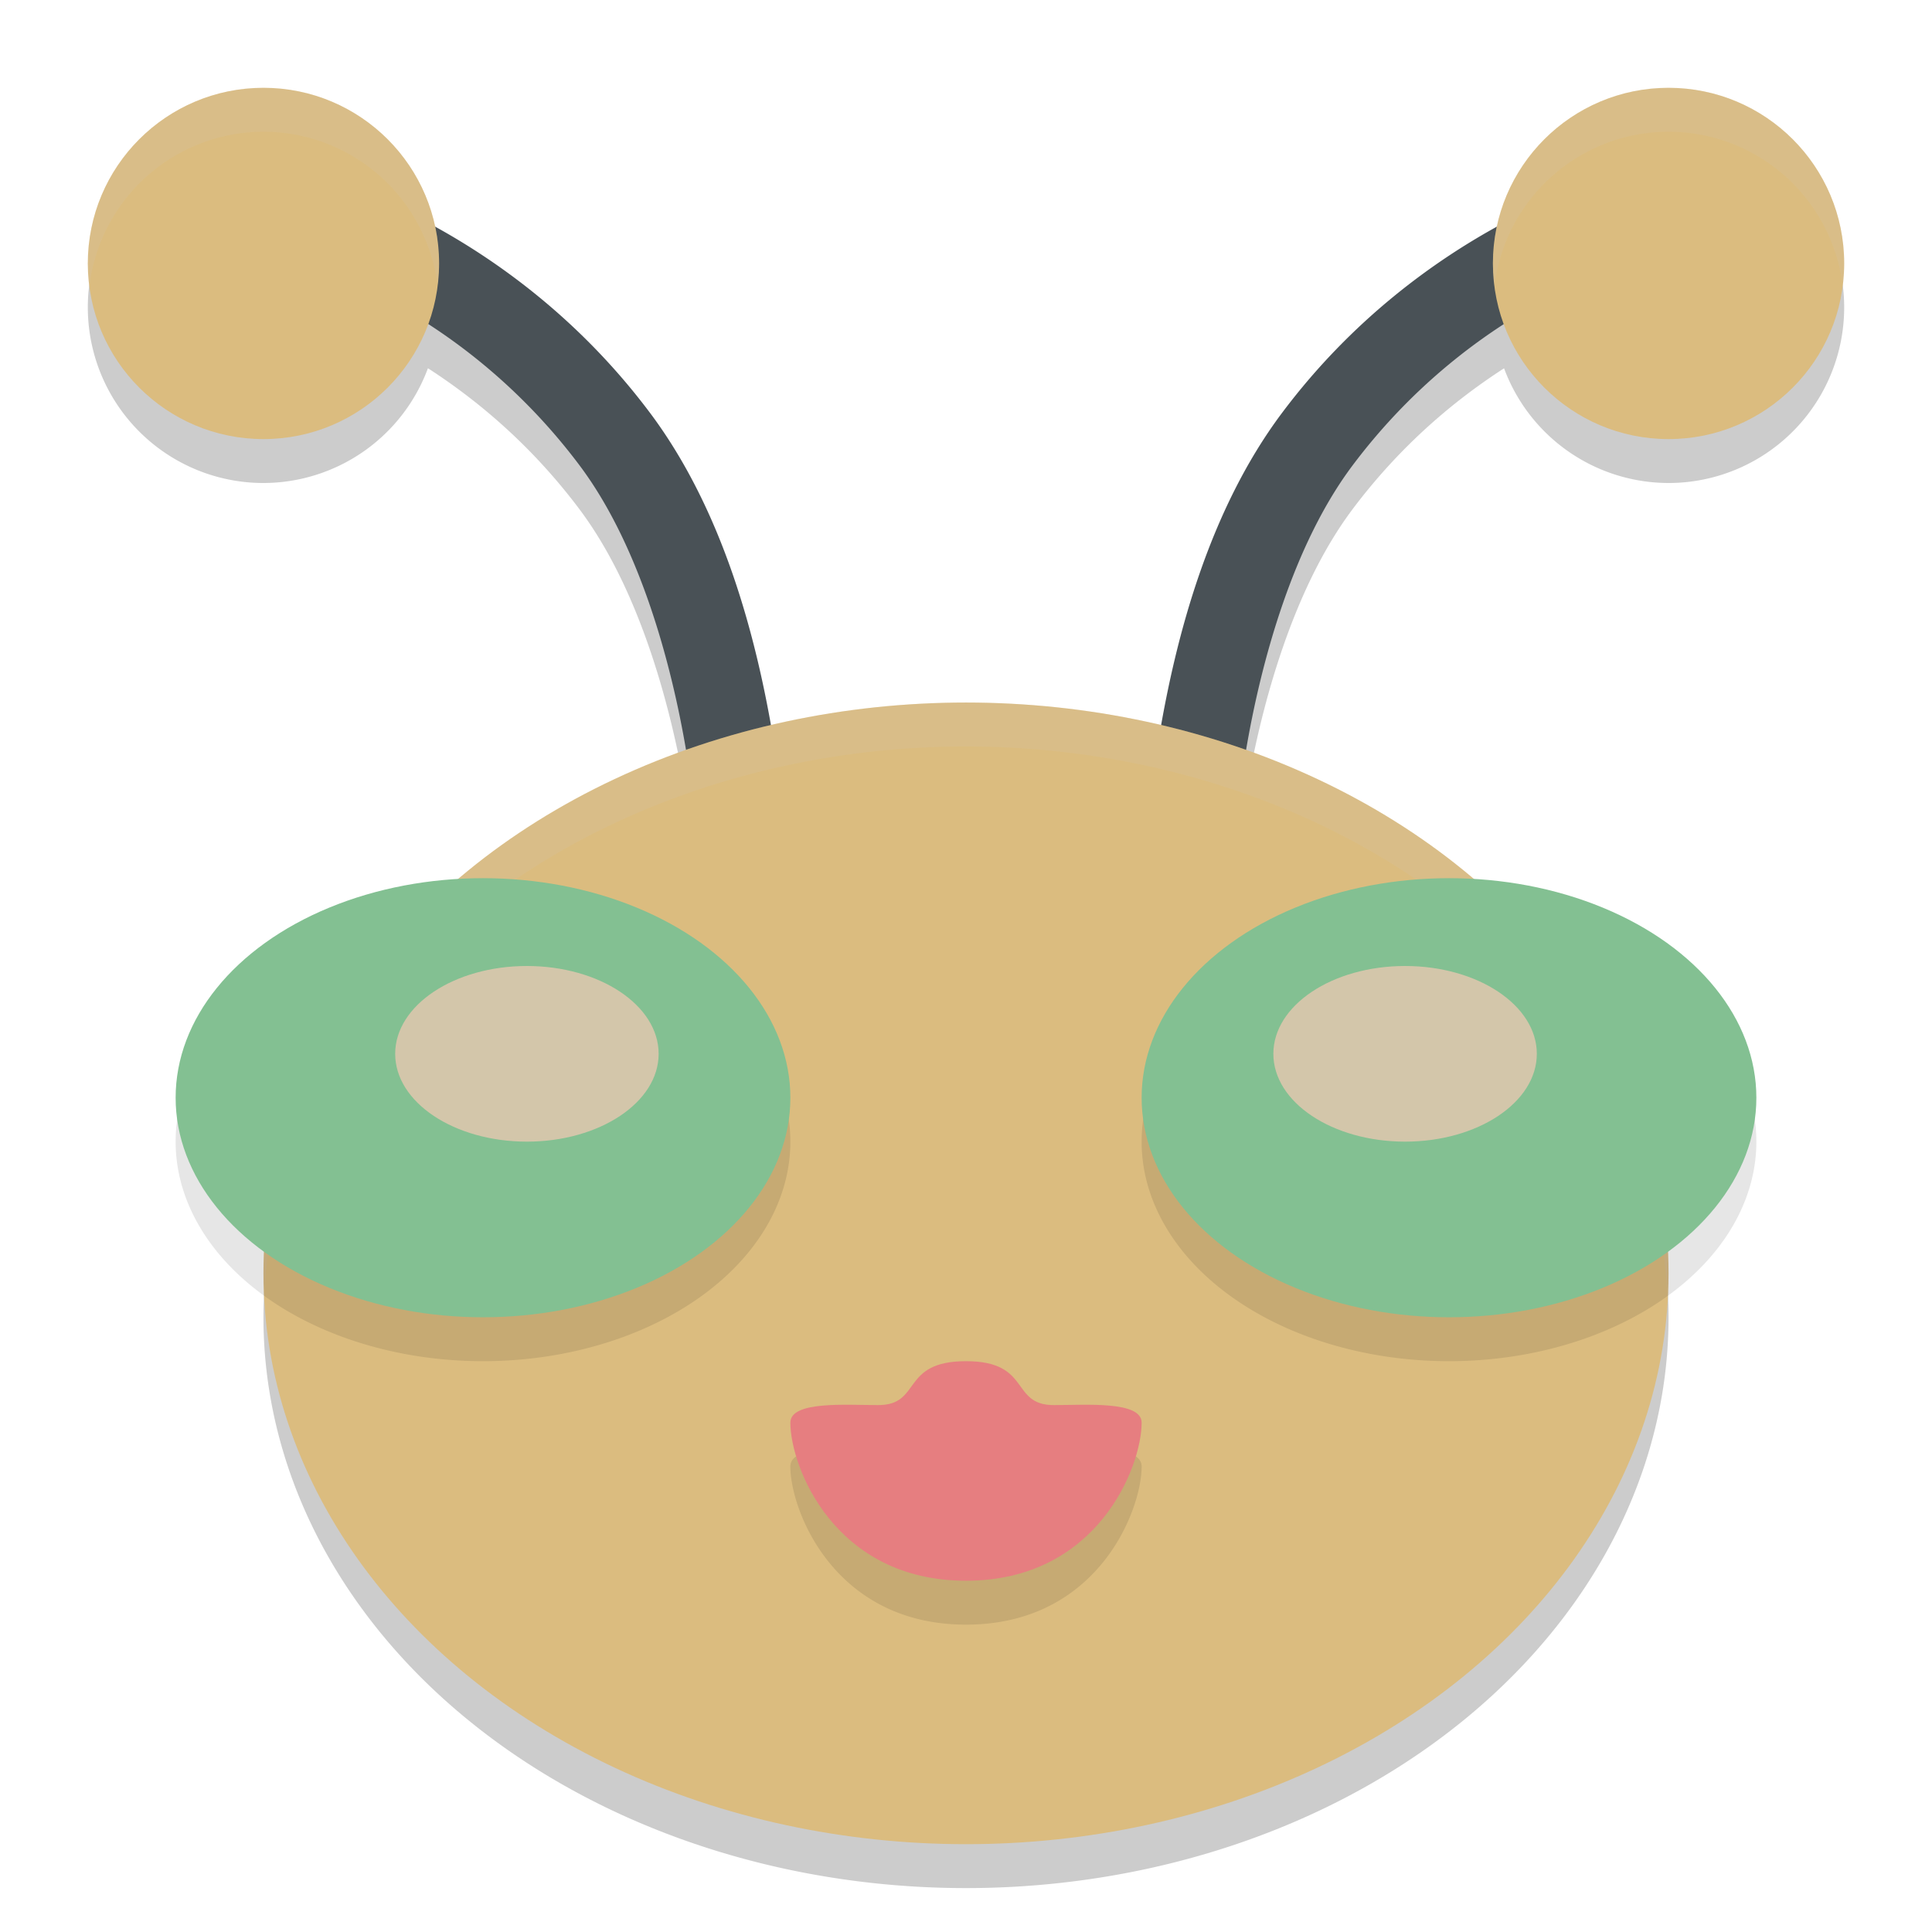 <svg xmlns="http://www.w3.org/2000/svg" width="22" height="22" version="1.1">
 <path style="opacity:0.2" d="m 3,1.5 a 2,2 0 0 0 -2,2 2,2 0 0 0 2,2 2,2 0 0 0 1.873,-1.307 C 5.423,4.549 6.044,5.059 6.6,5.801 7.259,6.68 7.628,7.97 7.811,9.047 A 8,6.5 0 0 0 3,15 8,6.5 0 0 0 11,21.5 8,6.5 0 0 0 19,15 8,6.5 0 0 0 14.189,9.043 c 0.183,-1.076 0.553,-2.364 1.211,-3.242 0.556,-0.741 1.177,-1.252 1.727,-1.607 A 2,2 0 0 0 19,5.5 a 2,2 0 0 0 2,-2 2,2 0 0 0 -2,-2 2,2 0 0 0 -1.953,1.58 c -0.738,0.406 -1.66,1.069 -2.447,2.119 -0.798,1.065 -1.173,2.424 -1.375,3.562 A 8,6.5 0 0 0 11,8.5 8,6.5 0 0 0 8.775,8.76 C 8.574,7.622 8.198,6.263 7.4,5.199 6.613,4.149 5.691,3.486 4.953,3.08 A 2,2 0 0 0 3,1.5 Z"/>
 <path style="fill:#495156" d="m 18.512,1.998 a 0.5,0.5 0 0 0 -0.133,0.018 c 0,0 -2.175,0.545 -3.779,2.684 -0.834,1.112 -1.212,2.552 -1.406,3.719 C 12.999,9.584 13,10.5 13,10.5 a 0.5,0.5 0 1 0 1,0 c 0,0 0.001,-0.834 0.182,-1.918 0.181,-1.084 0.553,-2.393 1.219,-3.281 1.396,-1.861 3.221,-2.316 3.221,-2.316 A 0.5,0.5 0 0 0 18.512,1.998 Z"/>
 <circle style="fill:#dbbc7f" cx="-19" cy="3" r="2" transform="scale(-1,1)"/>
 <path style="fill:#495156" d="m 3.473,1.998 a 0.5,0.5 0 0 0 -0.094,0.986 c 0,0 1.825,0.455 3.221,2.316 0.666,0.888 1.038,2.198 1.219,3.281 C 7.999,9.666 8,10.5 8,10.5 a 0.5,0.5 0 1 0 1,0 C 9,10.5 9.001,9.584 8.807,8.418 8.612,7.251 8.234,5.811 7.4,4.699 5.796,2.561 3.621,2.016 3.621,2.016 A 0.5,0.5 0 0 0 3.473,1.998 Z"/>
 <ellipse style="fill:#dbbc7f" cx="11" cy="14.5" rx="8" ry="6.5"/>
 <circle style="fill:#dbbc7f" cx="3" cy="3" r="2"/>
 <path style="opacity:0.2;fill:#d3c6aa" d="M 3,1 A 2,2 0 0 0 1,3 2,2 0 0 0 1.018,3.256 2,2 0 0 1 3,1.5 2,2 0 0 1 4.982,3.244 2,2 0 0 0 5,3 2,2 0 0 0 3,1 Z M 19,1 A 2,2 0 0 0 17,3 2,2 0 0 0 17.018,3.256 2,2 0 0 1 19,1.5 2,2 0 0 1 20.982,3.244 2,2 0 0 0 21,3 2,2 0 0 0 19,1 Z M 11,8 A 8,6.5 0 0 0 3,14.5 8,6.5 0 0 0 3.012,14.707 8,6.5 0 0 1 11,8.5 8,6.5 0 0 1 18.988,14.793 8,6.5 0 0 0 19,14.5 8,6.5 0 0 0 11,8 Z"/>
 <path style="opacity:0.1" d="M 5.5,10.5 A 3.5,2.5 0 0 0 2,13 3.5,2.5 0 0 0 5.5,15.5 3.5,2.5 0 0 0 9,13 3.5,2.5 0 0 0 5.5,10.5 Z m 11,0 A 3.5,2.5 0 0 0 13,13 3.5,2.5 0 0 0 16.5,15.5 3.5,2.5 0 0 0 20,13 3.5,2.5 0 0 0 16.5,10.5 Z M 11,16 c -0.75,0 -0.5,0.5 -1,0.5 -0.364,0 -1,-0.051 -1,0.199 0,0.5 0.5,1.801 2,1.801 1.5,0 2,-1.301 2,-1.801 C 13,16.449 12.364,16.5 12,16.5 11.5,16.5 11.75,16 11,16 Z"/>
 <ellipse style="fill:#83c092" cx="5.5" cy="12.5" rx="3.5" ry="2.5"/>
 <ellipse style="fill:#83c092" cx="16.5" cy="12.5" rx="3.5" ry="2.5"/>
 <ellipse style="fill:#d3c6aa" cx="6" cy="12" rx="1.5" ry="1"/>
 <ellipse style="fill:#d3c6aa" cx="16" cy="12" rx="1.5" ry="1"/>
 <path style="fill:#e67e80" d="M 9,16.2 C 9,15.95 9.636,16 10,16 c 0.5,0 0.25,-0.5 1,-0.5 0.75,0 0.5,0.5 1,0.5 0.364,0 1,-0.05 1,0.2 0,0.5 -0.5,1.8 -2,1.8 -1.5,0 -2,-1.3 -2,-1.8 z"/>
</svg>

